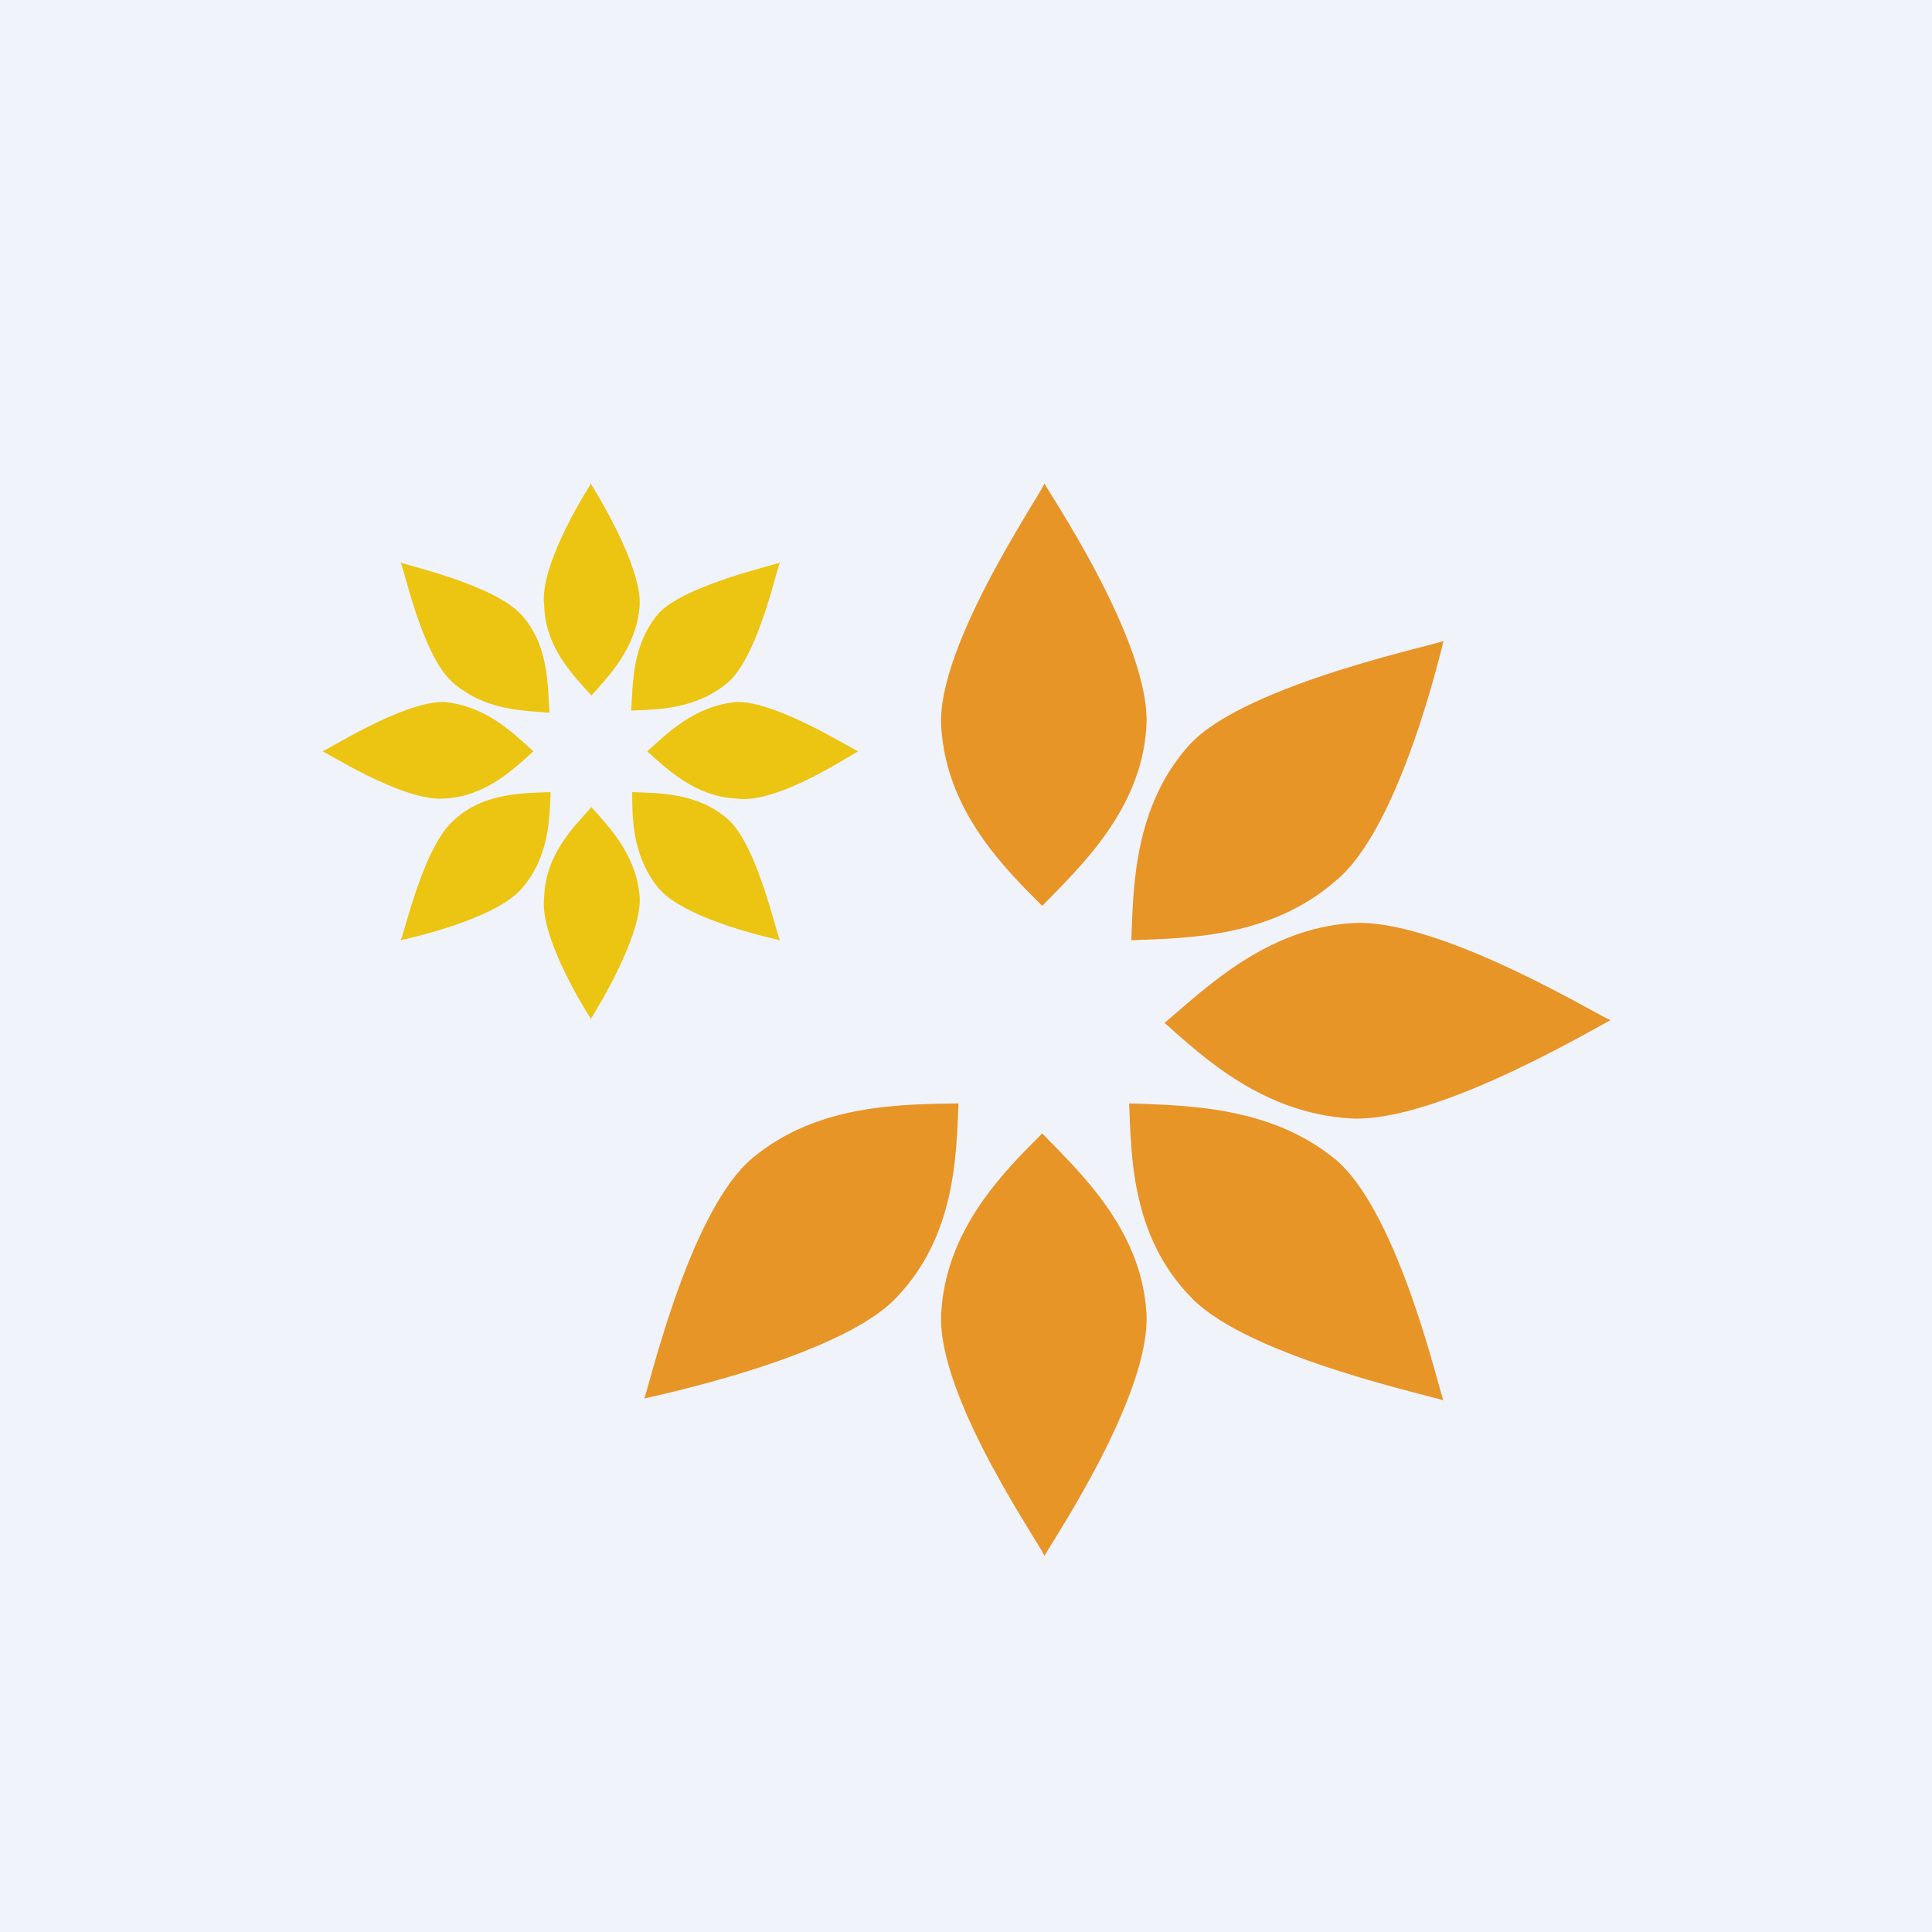 <!-- by TradingView --><svg width="18" height="18" viewBox="0 0 18 18" xmlns="http://www.w3.org/2000/svg"><path fill="#F0F3FA" d="M0 0h18v18H0z"/><path d="M9.73 4.5c-.02 0 1.01 1.49.95 2.28-.05.77-.62 1.3-.97 1.66-.35-.35-.89-.88-.94-1.66-.06-.77 1-2.28.96-2.28ZM9.73 14.5c-.02 0 1.01-1.49.95-2.28-.05-.77-.62-1.3-.97-1.66-.35.35-.89.88-.94 1.66-.06.8 1 2.28.96 2.28ZM13.45 13.05c-.02.01-.4-1.74-1.01-2.25-.61-.5-1.4-.5-1.92-.52.02.49.02 1.23.57 1.8.54.58 2.38.95 2.36.97ZM15 9.5c0 .03-1.57-.95-2.4-.9-.8.05-1.36.6-1.75.93.37.33.92.84 1.73.89.83.05 2.42-.93 2.42-.91ZM6 13.03c.02.02.4-1.73 1.01-2.24.61-.51 1.4-.5 1.92-.51-.02.49-.03 1.23-.57 1.8-.53.58-2.38.95-2.36.95ZM13.45 5.97c.02.02-1.82.39-2.36.96-.53.58-.53 1.34-.55 1.83.51-.02 1.29-.02 1.9-.55.62-.5 1.01-2.26 1.01-2.24Z" fill="#E79527"/><path d="M5.5 4.5s.48.75.46 1.14c-.03.4-.29.66-.45.84-.16-.18-.43-.44-.44-.84-.05-.39.44-1.14.44-1.14ZM5.5 9.5s.48-.75.46-1.14c-.03-.4-.29-.66-.45-.84-.16.18-.43.44-.44.84-.05.39.44 1.14.44 1.14ZM3.73 5.24c-.01.01.87.2 1.13.49.26.29.24.67.26.91-.25-.02-.6-.02-.9-.28-.3-.26-.47-1.14-.49-1.12ZM7.27 8.76c-.02.02-.2-.86-.48-1.12-.29-.26-.66-.25-.9-.26 0 .24 0 .6.25.9.26.3 1.13.48 1.13.48ZM3 7c0 .02.75-.47 1.14-.46.4.04.65.3.83.46-.18.16-.44.42-.83.44C3.74 7.47 3 6.98 3 7ZM8 7c0 .02-.75-.47-1.14-.46-.4.04-.65.3-.83.46.18.16.44.42.83.44C7.26 7.5 8 6.98 8 7ZM3.73 8.76c.02.02.2-.86.5-1.12.28-.26.66-.25.9-.26-.01.24-.01.6-.27.9-.26.3-1.13.48-1.13.48ZM7.27 5.24c.01.01-.87.2-1.13.47-.26.3-.24.67-.26.91.25-.01.6-.01.9-.26.3-.26.47-1.14.49-1.12Z" fill="#ECC512"/></svg>